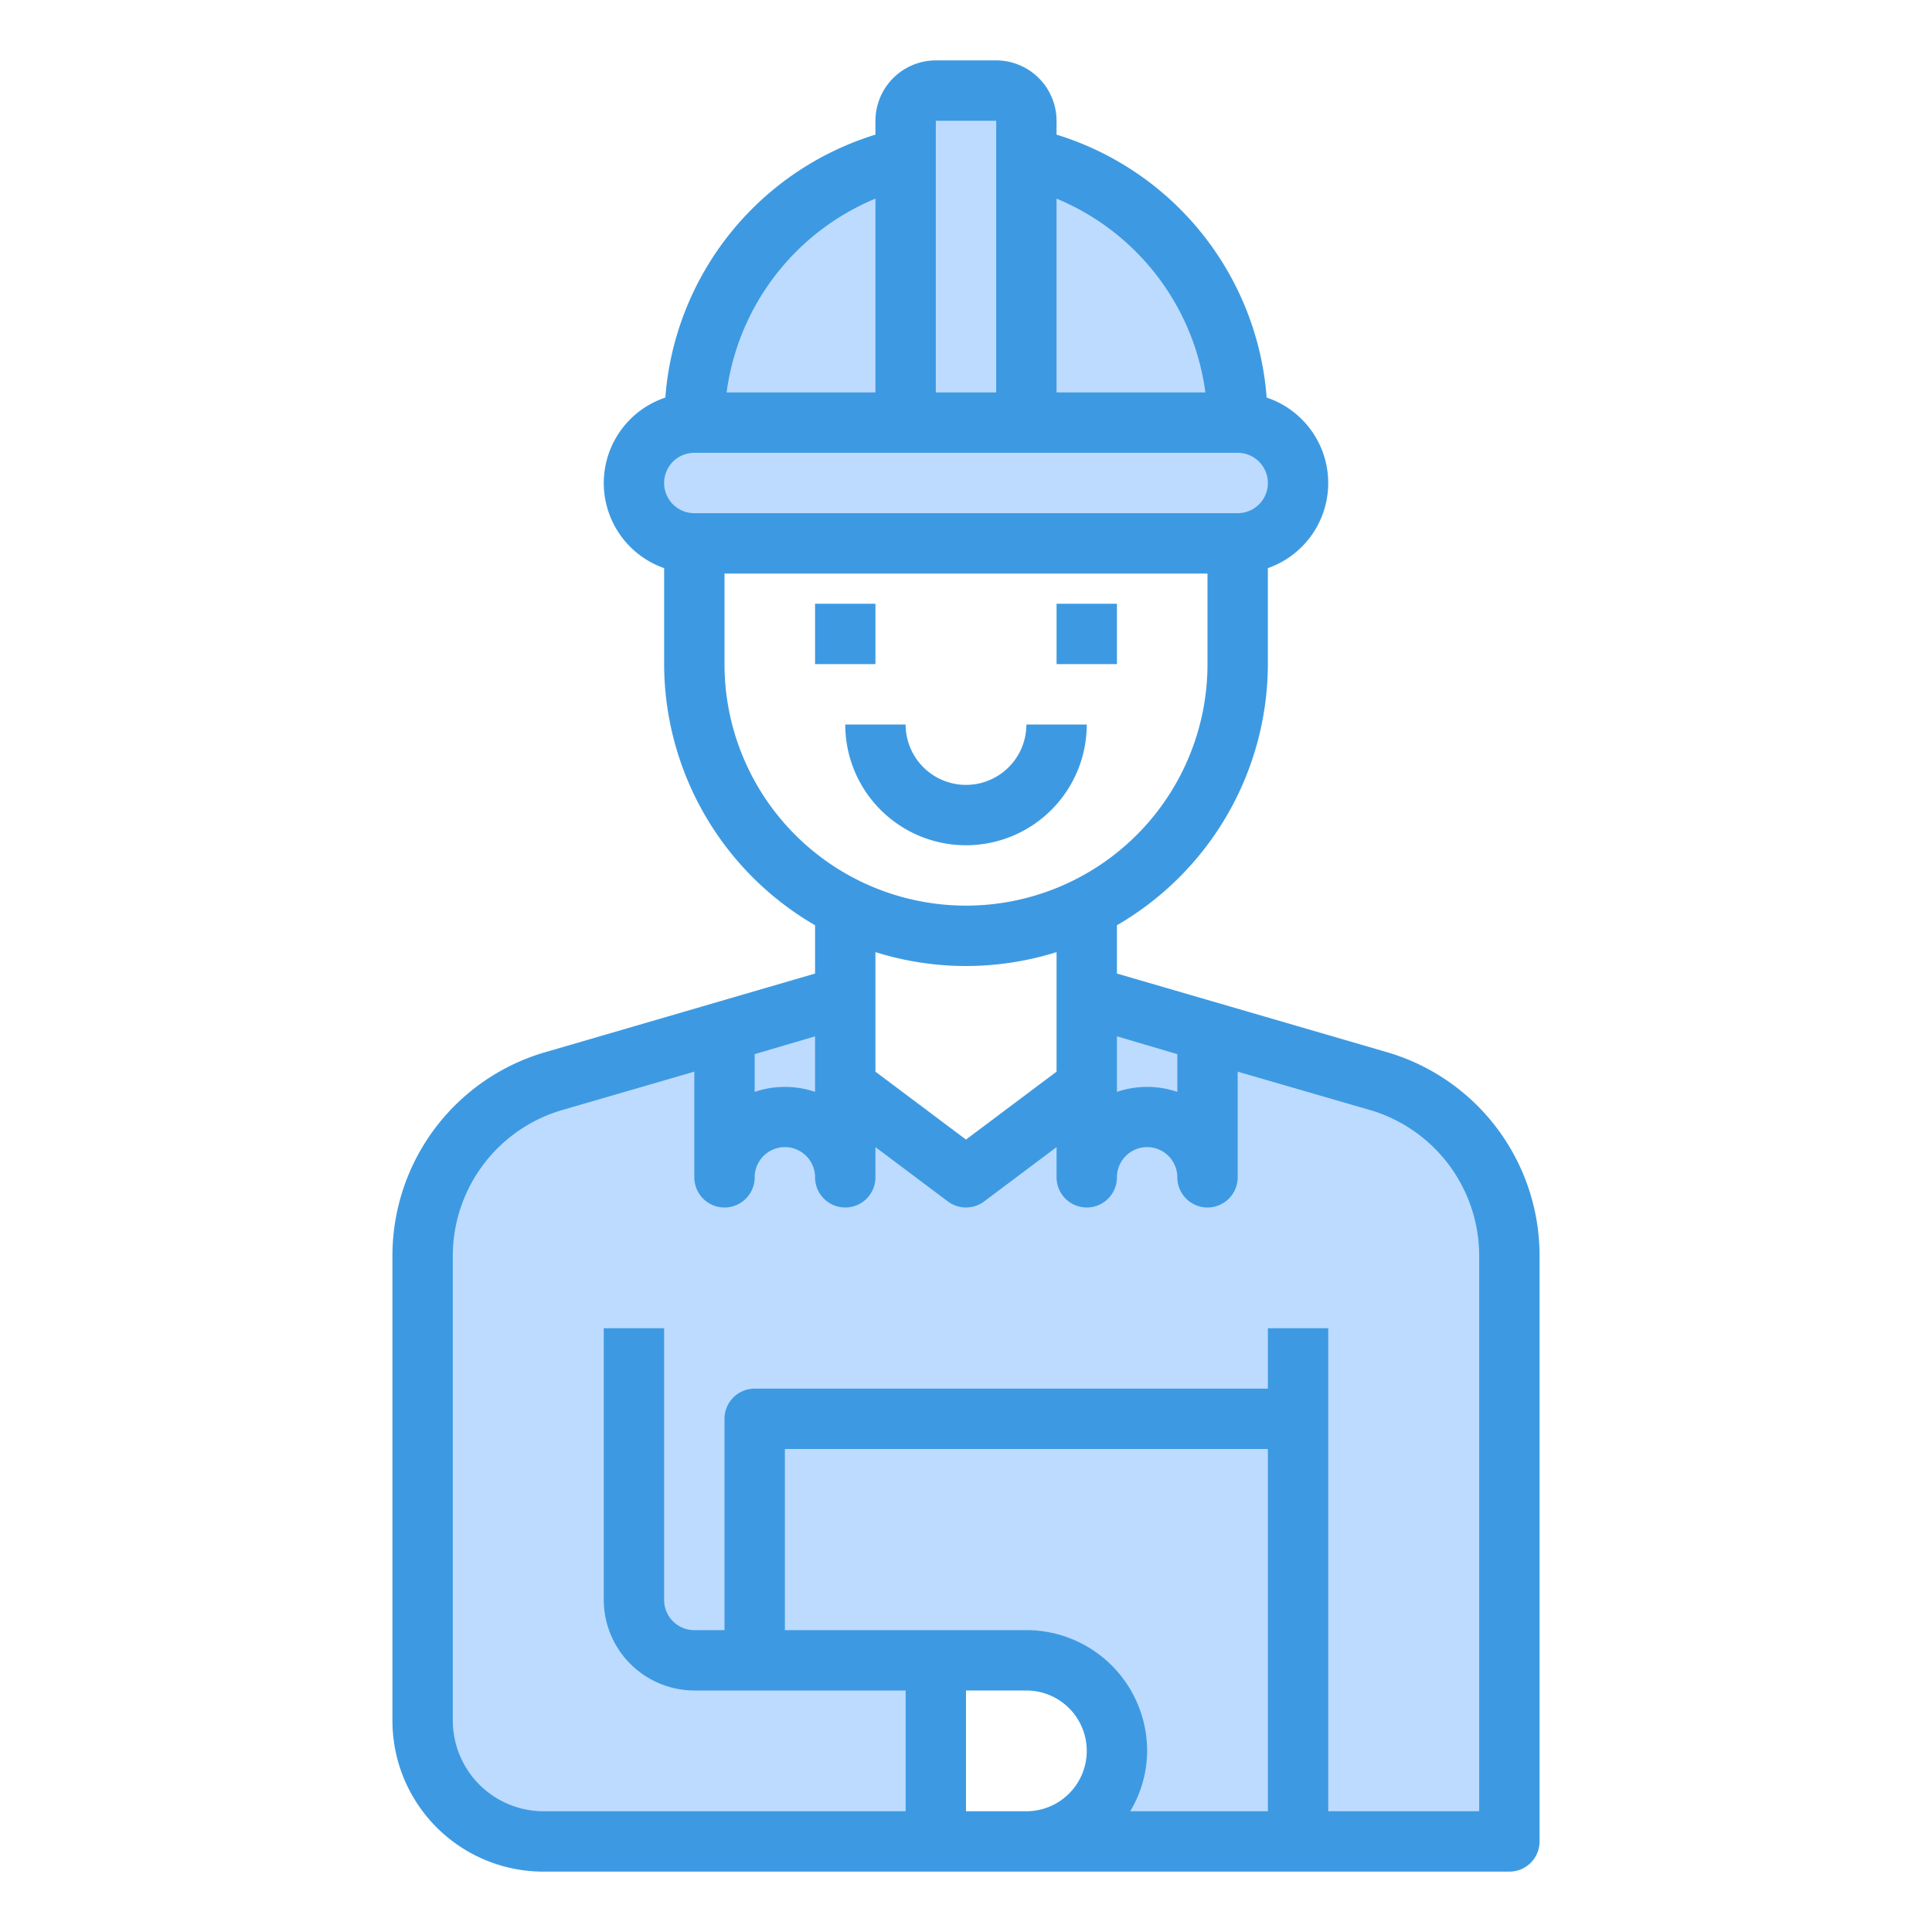 <svg height="512" viewBox="0 0 64 64" width="512" xmlns="http://www.w3.org/2000/svg"><g id="Engineer-Avatar-Worker-Occupation-Man"><g fill="#bddbff"><path d="m43 47h-18v8h6v6h-13a4 4 0 0 1 -4-4v-15.42a6.013 6.013 0 0 1 4.42-5.79l5.58-1.63v4.84a2 2 0 0 1 4 0v-3l4 3 4-3v3a2 2 0 0 1 4 0v-4.84l5.58 1.63a6.013 6.013 0 0 1 4.42 5.79v19.42h-7z"/><path d="m43 47v14h-9a3 3 0 0 0 0-6h-9v-8z"/><path d="m42.41 14.59a1.955 1.955 0 0 1 .59 1.41 2.006 2.006 0 0 1 -2 2h-18a2.015 2.015 0 0 1 -2-2 2.006 2.006 0 0 1 2-2h18a1.955 1.955 0 0 1 1.41.59z"/><path d="m41 14h-7v-8.78a9.008 9.008 0 0 1 7 8.78z"/><path d="m40 34.16v4.84a2 2 0 0 0 -4 0v-6z"/><path d="m33 3h-2a1 1 0 0 0 -1 1v10h4v-10a1 1 0 0 0 -1-1z"/><path d="m30 5.22v8.78h-7a9.008 9.008 0 0 1 7-8.78z"/><path d="m28 36v3a2 2 0 0 0 -4 0v-4.84l4-1.16z"/></g><path d="m36 24h-2a2 2 0 0 1 -4 0h-2a4 4 0 0 0 8 0z" fill="#3d9ae2"/><path d="m45.86 34.83-8.86-2.58v-1.6a10.023 10.023 0 0 0 5-8.65v-3.18a2.986 2.986 0 0 0 -.04-5.65 9.9 9.9 0 0 0 -6.96-8.71v-.46a2.006 2.006 0 0 0 -2-2h-2a2.006 2.006 0 0 0 -2 2v.46a9.9 9.9 0 0 0 -6.96 8.71 2.986 2.986 0 0 0 -.04 5.65v3.18a10.023 10.023 0 0 0 5 8.65v1.6l-8.85 2.58a7.021 7.021 0 0 0 -5.15 6.75v15.42a5 5 0 0 0 5 5h32a1 1 0 0 0 1-1v-19.42a7.024 7.024 0 0 0 -5.14-6.75zm-6.86.09v1.25a3.113 3.113 0 0 0 -2 0v-1.84zm-4-28.34a8.108 8.108 0 0 1 4.93 6.42h-4.93zm-4-2.58h2v9h-2zm-2 2.58v6.42h-4.93a8.108 8.108 0 0 1 4.93-6.42zm-7 9.42a1 1 0 0 1 1-1h18a1 1 0 0 1 0 2h-18a1 1 0 0 1 -1-1zm2 6v-3h16v3a8 8 0 0 1 -16 0zm11 9.54v3.96l-3 2.25-3-2.25v-3.96a10.013 10.013 0 0 0 6 0zm-10 3.38 2-.59v1.84a3.113 3.113 0 0 0 -2 0zm9 25.08h-2v-4h2a2 2 0 0 1 0 4zm8 0h-4.56a3.906 3.906 0 0 0 .56-2 4 4 0 0 0 -4-4h-8v-6h16zm7 0h-5v-16h-2v2h-17a1 1 0 0 0 -1 1v7h-1a1 1 0 0 1 -1-1v-9h-2v9a3.009 3.009 0 0 0 3 3h7v4h-12a3.009 3.009 0 0 1 -3-3v-15.42a5.035 5.035 0 0 1 3.7-4.83l4.3-1.25v3.5a1 1 0 0 0 2 0 1 1 0 0 1 2 0 1 1 0 0 0 2 0v-1l2.4 1.8a1 1 0 0 0 1.2 0l2.4-1.8v1a1 1 0 0 0 2 0 1 1 0 0 1 2 0 1 1 0 0 0 2 0v-3.5l4.31 1.25a5.038 5.038 0 0 1 3.69 4.83z" fill="#3d9ae2"/><path d="m27 20h2v2h-2z" fill="#3d9ae2"/><path d="m35 20h2v2h-2z" fill="#3d9ae2"/></g></svg>